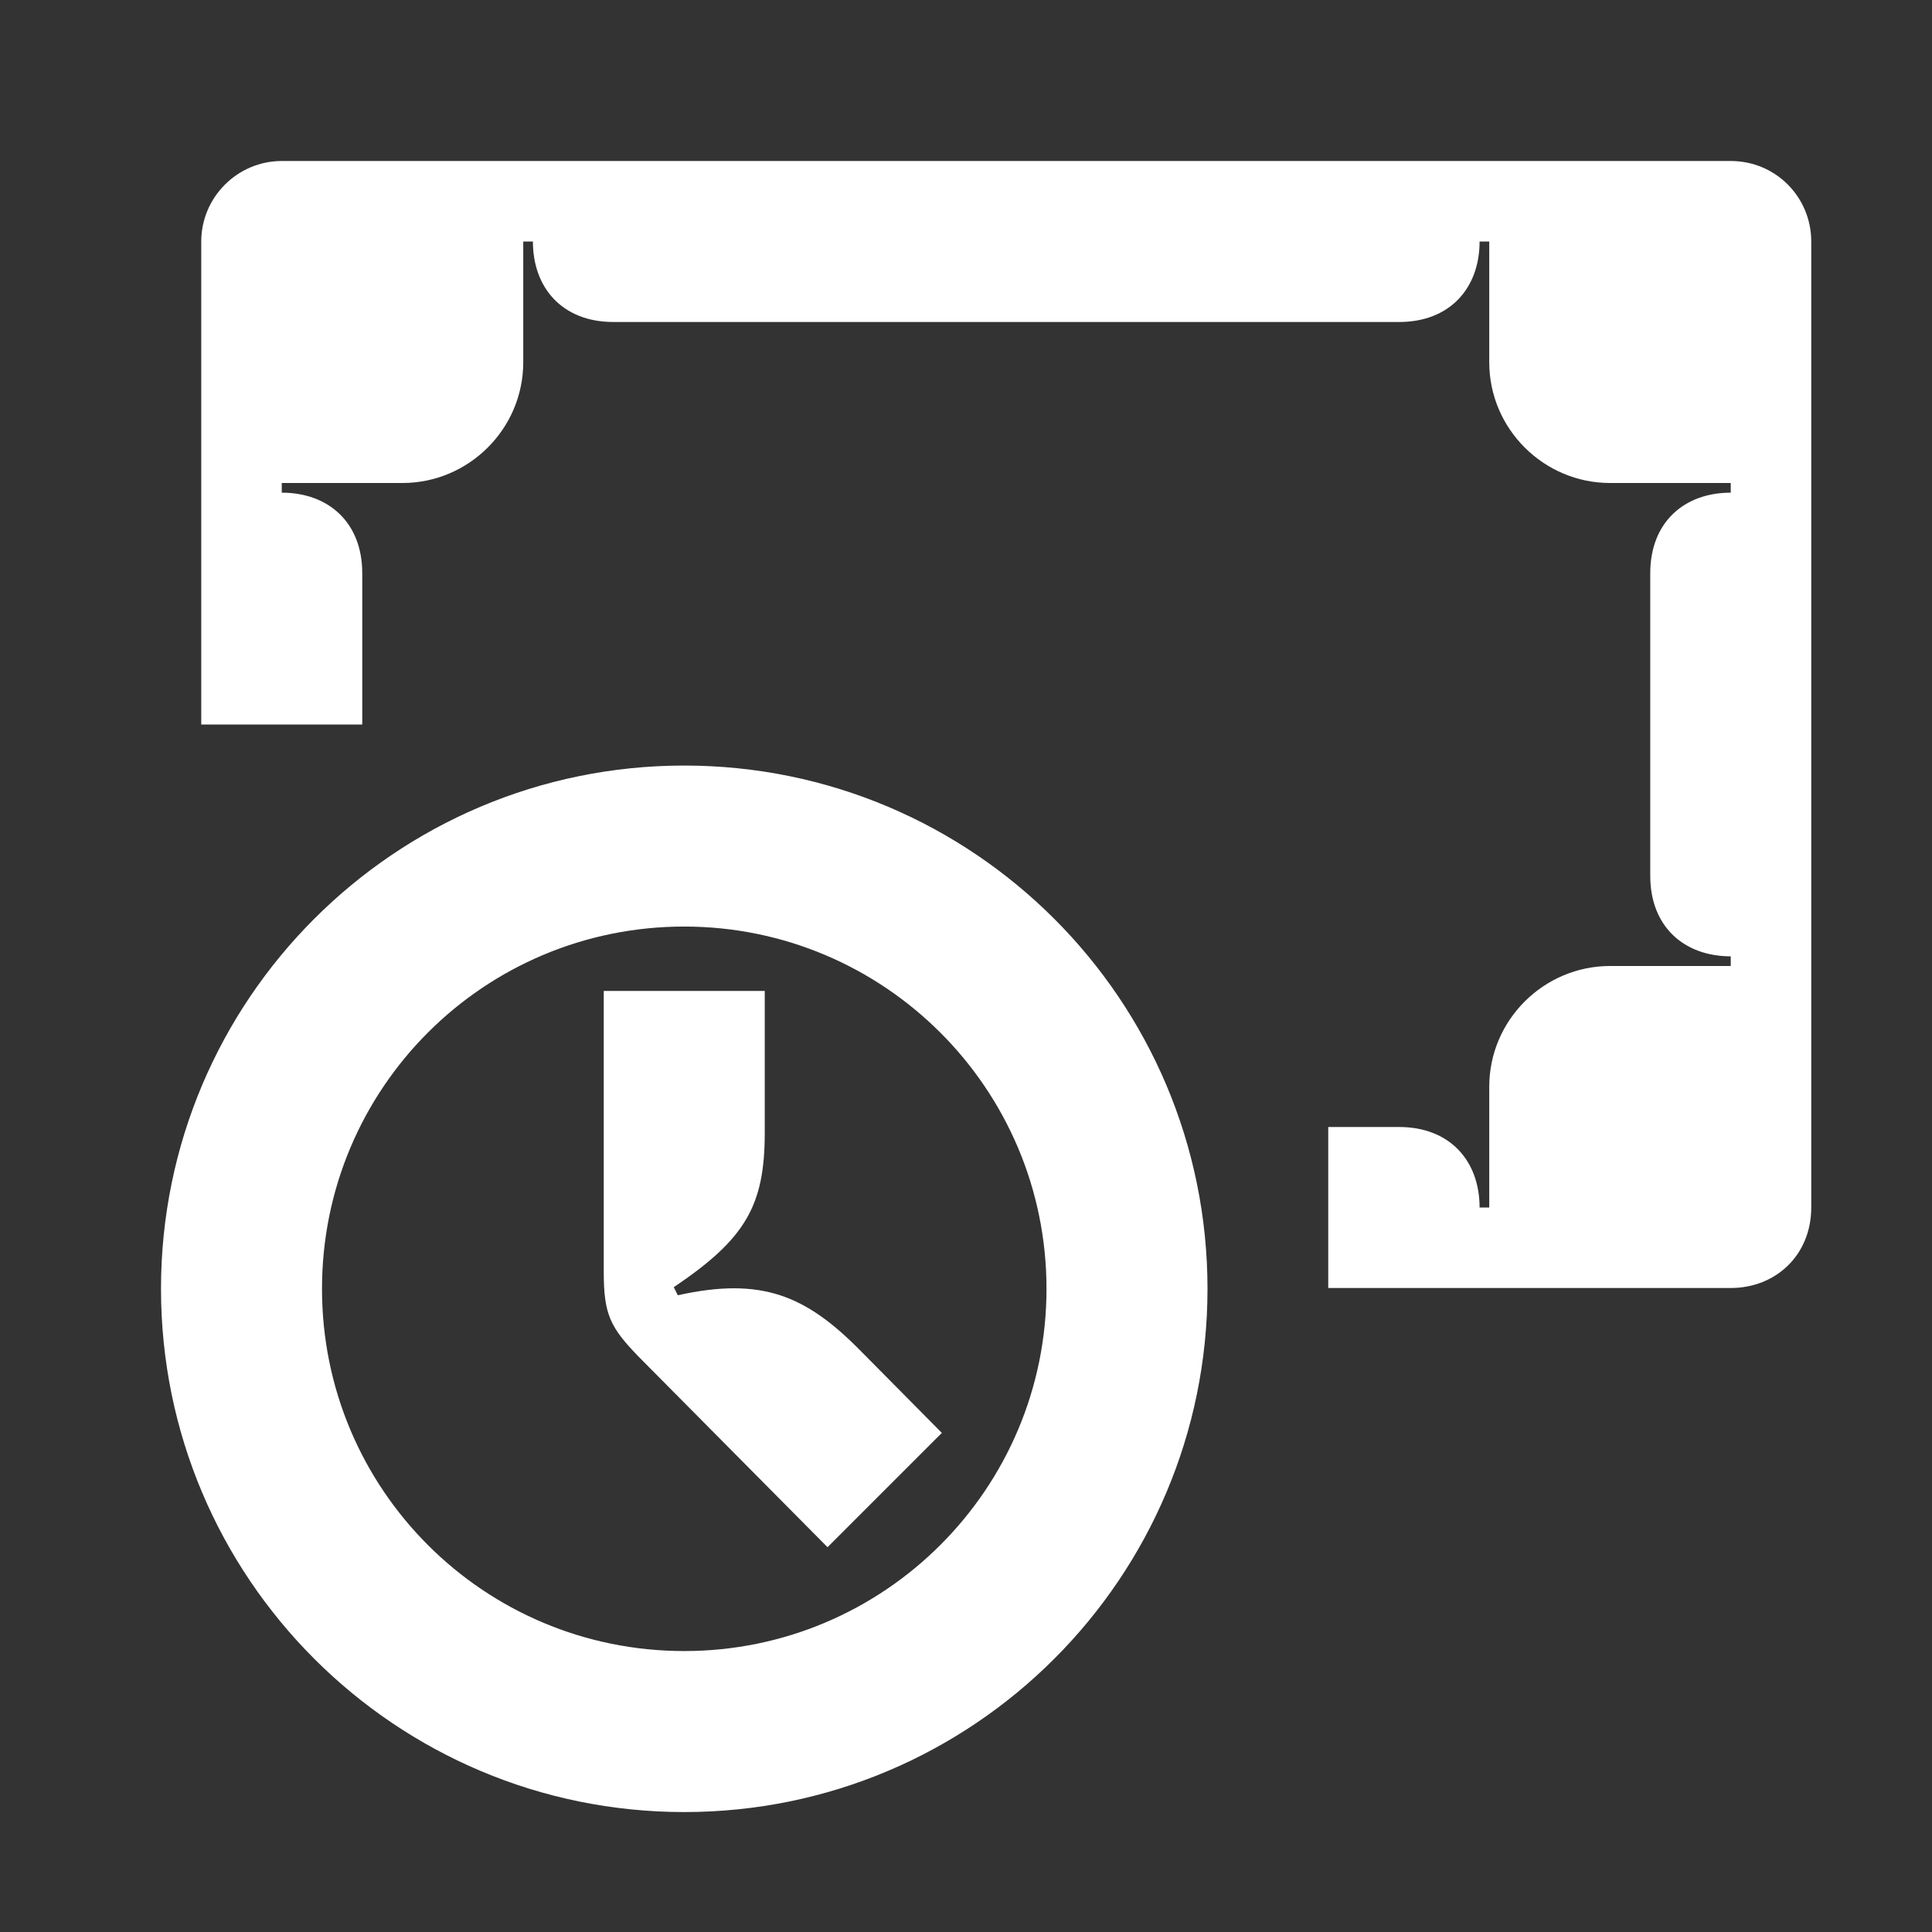 <svg width="24" height="24" viewBox="0 0 24 24" fill="none" xmlns="http://www.w3.org/2000/svg">
<rect x="0" y="0" width="24" height="24" fill="#333333" stroke="none"/>
<path d="M10.28 19.22L11.7 17.8L10.69 16.78C10.01 16.09 9.46 15.86 8.42 16.09L8.37 15.99C9.26 15.39 9.5 14.98 9.5 14.07V12.31H7.5V15.8C7.5 16.33 7.58 16.49 7.94 16.86L10.28 19.22ZM17.38 14H16.5V16H21.5C22.06 16 22.5 15.59 22.5 15V3C22.5 2.45 22.06 2 21.5 2H3.5C2.95 2 2.5 2.45 2.5 3V9H4.5V7.12C4.5 6.49 4.08 6.12 3.5 6.12V6H5C5.82 6 6.5 5.33 6.5 4.5V3H6.62C6.62 3.58 6.99 4 7.62 4H17.38C18.01 4 18.38 3.58 18.38 3H18.5V4.5C18.5 5.33 19.18 6 20 6H21.5V6.12C20.92 6.12 20.5 6.49 20.5 7.12V10.88C20.5 11.51 20.92 11.88 21.5 11.88V12H20C19.18 12 18.5 12.67 18.5 13.5V15H18.38C18.38 14.42 18.01 14 17.38 14ZM2 16.01C2 12.42 4.91 9.51 8.5 9.51C12.09 9.51 15 12.42 15 16.01C15 19.6 12.09 22.51 8.5 22.51C4.91 22.51 2 19.6 2 16.01ZM8.5 11.51C6.01 11.51 4 13.52 4 16.01C4 18.5 6.01 20.51 8.5 20.51C10.98 20.51 13 18.5 13 16.01C13 13.52 10.98 11.51 8.5 11.51Z" fill="white"/>
</svg>
